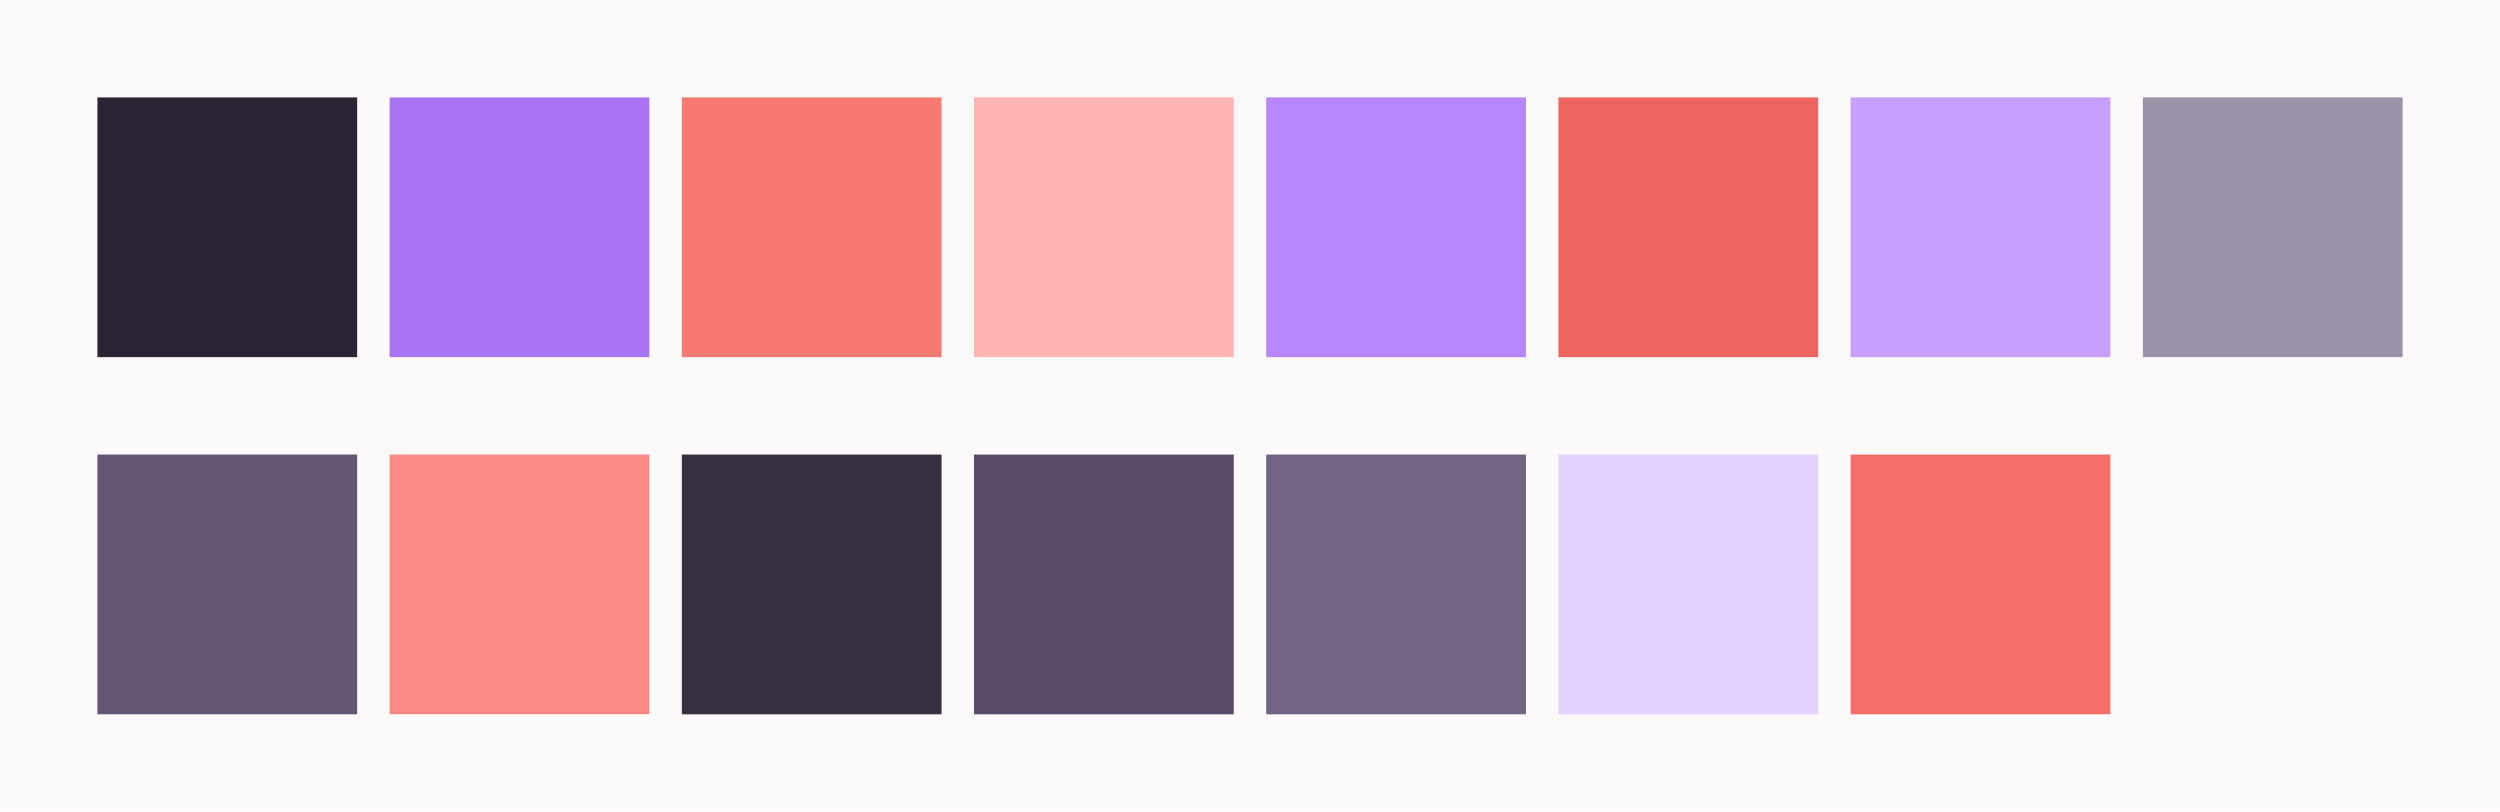 <svg id="previews" width="770" height="250" version="1.1" xmlns="http://www.w3.org/2000/svg">
  <rect id="background" x="-2.5e-7" y="-1.3549e-6" width="770" height="250" fill="#fbf9f9"/>
  <rect id="color00" x="30" y="30" width="80" height="80" fill="#2a2433"/>
  <rect id="color08" x="30" y="140" width="80" height="80" fill="#635775"/>
  <rect id="color01" x="120" y="30" width="80" height="80" fill="#aa75f5"/>
  <rect id="color09" x="120" y="140" width="80" height="80" fill="#fc8983"/>
  <rect id="color02" x="210" y="30" width="80" height="80" fill="#f87972"/>
  <rect id="color10" x="210" y="140" width="80" height="80" fill="#372f42"/>
  <rect id="color03" x="300" y="30" width="80" height="80" fill="#ffb6b3"/>
  <rect id="color11" x="300" y="140" width="80" height="80" fill="#574b68"/>
  <rect id="color04" x="390" y="30" width="80" height="80" fill="#b886fd"/>
  <rect id="color12" x="390" y="140" width="80" height="80" fill="#706383"/>
  <rect id="color05" x="480" y="30" width="80" height="80" fill="#ed655e"/>
  <rect id="color13" x="480" y="140" width="80" height="80" fill="#e4d2fe"/>
  <rect id="color06" x="570" y="30" width="80" height="80" fill="#c7a0fe"/>
  <rect id="color14" x="570" y="140" width="80" height="80" fill="#f36f68"/>
  <rect id="color07" x="660" y="30" width="80" height="80" fill="#9a90a7"/>
  <rect id="color15" x="660" y="140" width="80" height="80" fill="#fbf9f9"/>
</svg>